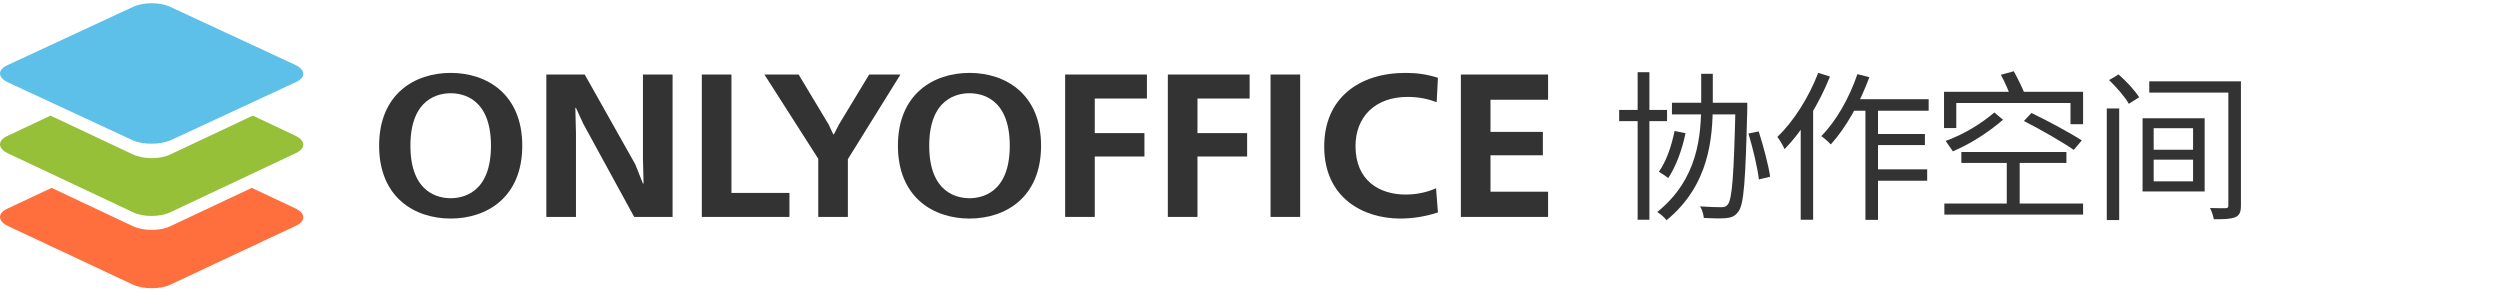 <svg width="386" height="45" viewBox="0 0 386 45" fill="none" xmlns="http://www.w3.org/2000/svg">
<g clip-path="url(#clip0_22322_6346)">
<path fill-rule="evenodd" clip-rule="evenodd" d="M20.553 43.961L1.234 34.902C-0.411 34.111 -0.411 32.889 1.234 32.17L7.96 29.007L20.481 34.902C22.127 35.693 24.774 35.693 26.348 34.902L38.869 29.007L45.595 32.17C47.241 32.961 47.241 34.183 45.595 34.902L26.277 43.961C24.774 44.679 22.127 44.679 20.553 43.961Z" fill="#FF6F3D"/>
<path fill-rule="evenodd" clip-rule="evenodd" d="M20.49 32.751L1.23 23.682C-0.41 22.89 -0.41 21.667 1.23 20.947L7.793 17.852L20.49 23.826C22.131 24.618 24.77 24.618 26.339 23.826L39.036 17.852L45.599 20.947C47.239 21.739 47.239 22.962 45.599 23.682L26.339 32.751C24.699 33.543 22.059 33.543 20.49 32.751Z" fill="#95C038"/>
<path fill-rule="evenodd" clip-rule="evenodd" d="M20.49 21.658L1.23 12.72C-0.41 11.939 -0.41 10.733 1.23 10.024L20.49 1.085C22.131 0.305 24.77 0.305 26.339 1.085L45.599 10.024C47.239 10.804 47.239 12.01 45.599 12.72L26.339 21.658C24.699 22.367 22.059 22.367 20.49 21.658Z" fill="#5DC0E8"/>
<path d="M69.587 11.255C64.013 11.255 58.536 14.522 58.536 22.5C58.536 30.478 64.013 33.744 69.587 33.744C75.16 33.744 80.637 30.478 80.637 22.5C80.637 14.522 75.16 11.255 69.587 11.255ZM69.587 14.396C71.294 14.396 75.805 15.056 75.805 22.5C75.805 29.944 71.294 30.603 69.587 30.603C67.879 30.603 63.369 29.944 63.369 22.5C63.369 15.056 67.879 14.396 69.587 14.396Z" fill="#333333"/>
<path d="M84.354 11.507V33.493H88.929V20.552L88.832 16.658H88.929L90.057 19.108L97.918 33.493H103.846V11.507H99.271V24.447L99.367 28.342H99.271L98.079 25.358L90.282 11.507H84.354Z" fill="#333333"/>
<path d="M108.36 11.507V33.493H121.891V29.787H112.935V11.507H108.36Z" fill="#333333"/>
<path d="M118.025 11.507L126.337 24.51V33.493H130.912V24.573L139.031 11.507H134.198L129.527 19.233L128.754 20.741H128.657L127.948 19.233L123.309 11.507H118.025Z" fill="#333333"/>
<path d="M149.69 11.255C144.116 11.255 138.639 14.522 138.639 22.5C138.639 30.478 144.116 33.744 149.69 33.744C155.263 33.744 160.74 30.478 160.74 22.5C160.74 14.522 155.263 11.255 149.69 11.255ZM149.69 14.396C151.397 14.396 155.908 15.056 155.908 22.5C155.908 29.944 151.397 30.603 149.69 30.603C147.982 30.603 143.472 29.944 143.472 22.5C143.472 15.056 147.982 14.396 149.69 14.396Z" fill="#333333"/>
<path d="M164.457 11.507V33.493H169.032V24.165H176.7V20.552H169.032V15.213H177.086V11.507H164.457Z" fill="#333333"/>
<path d="M180.314 11.507V33.493H184.889V24.165H192.557V20.552H184.889V15.213H192.943V11.507H180.314Z" fill="#333333"/>
<path d="M196.171 33.493H200.746V11.507H196.171V33.493Z" fill="#333333"/>
<path d="M221.727 29.064C220.599 29.567 219.021 30.038 217.023 30.038C212.964 30.038 209.291 27.871 209.291 22.563C209.291 18.071 212.287 14.962 217.345 14.962C219.053 14.962 220.503 15.276 221.824 15.778L222.017 12.009C220.309 11.475 218.795 11.255 217.023 11.255C209.935 11.255 204.458 15.056 204.458 22.625C204.458 30.635 210.58 33.744 216.186 33.744C217.99 33.744 220.019 33.462 222.017 32.802L221.727 29.064Z" fill="#333333"/>
<path d="M225.557 11.507V33.493H239.024V29.598H230.132V23.976H238.218V20.364H230.132V15.401H239.024V11.507H225.557Z" fill="#333333"/>
<path d="M250 16.973H257.392V18.708H250V16.973ZM252.851 11.149H254.668V33.926H252.851V11.149ZM258.149 15.858H268.695V17.667H258.149V15.858ZM267.964 15.858H269.78C269.78 15.858 269.78 16.552 269.78 16.8C269.503 27.878 269.276 31.571 268.393 32.686C267.888 33.38 267.358 33.579 266.551 33.678C265.769 33.752 264.406 33.727 263.069 33.653C263.019 33.133 262.817 32.364 262.489 31.869C263.927 31.968 265.264 31.992 265.794 31.992C266.248 31.992 266.5 31.918 266.753 31.596C267.459 30.803 267.711 26.961 267.964 16.304V15.858ZM258.553 20.22L260.243 20.567C259.714 23.169 258.73 25.772 257.569 27.506C257.266 27.234 256.56 26.763 256.131 26.515C257.266 24.929 258.074 22.599 258.553 20.22ZM269.957 20.616L271.546 20.294C272.278 22.574 273.06 25.549 273.312 27.283L271.572 27.705C271.37 25.945 270.663 22.921 269.957 20.616ZM262.665 11.397H264.457V15.833C264.457 21.335 263.927 28.572 257.317 34C257.014 33.579 256.333 33.009 255.879 32.736C262.211 27.63 262.665 20.914 262.665 15.833V11.397Z" fill="#333333"/>
<path d="M285.827 15.312H297.786V17.097H284.943L285.827 15.312ZM288.98 20.691H297.205V22.401H288.98V20.691ZM288.955 26.143H297.558V27.903H288.955V26.143ZM288.022 15.883H289.964V33.95H288.022V15.883ZM286.785 11.446L288.627 11.917C287.189 15.858 284.994 19.749 282.673 22.302C282.395 21.98 281.638 21.31 281.209 21.013C283.505 18.708 285.549 15.089 286.785 11.446ZM280.73 11.248L282.547 11.818C280.881 16.006 278.283 20.245 275.533 23.02C275.356 22.574 274.776 21.583 274.423 21.137C276.946 18.733 279.292 15.015 280.73 11.248ZM278.03 17.642L279.898 15.783L279.948 15.808V33.926H278.03V17.642Z" fill="#333333"/>
<path d="M309.845 24.557H311.839V32.265H309.845V24.557ZM300.157 14.172H321.628V19.179H319.685V15.907H302.049V19.774H300.157V14.172ZM302.832 23.467H319.054V25.152H302.832V23.467ZM300.208 31.422H321.628V33.133H300.208V31.422ZM312.495 18.683L313.655 17.444C316.178 18.658 319.635 20.517 321.426 21.682L320.19 23.144C318.474 21.955 315.043 19.972 312.495 18.683ZM307.928 17.37L309.265 18.485C307.247 20.245 304.446 22.128 301.52 23.367L300.409 21.756C303.387 20.691 305.985 19.005 307.928 17.37ZM308.937 11.545L310.93 11C311.536 12.115 312.293 13.627 312.646 14.569L310.577 15.238C310.249 14.296 309.568 12.71 308.937 11.545Z" fill="#333333"/>
<path d="M325.286 16.75H327.204V33.975H325.286V16.75ZM325.639 12.363L327.103 11.496C328.289 12.512 329.651 13.999 330.282 15.015L328.692 16.031C328.137 15.015 326.8 13.478 325.639 12.363ZM331.846 12.561H345.142V14.296H331.846V12.561ZM344.057 12.561H346V31.695C346 32.736 345.798 33.232 345.142 33.529C344.461 33.827 343.376 33.851 341.812 33.851C341.736 33.38 341.484 32.612 341.232 32.116C342.291 32.166 343.326 32.141 343.628 32.141C343.982 32.141 344.057 32.017 344.057 31.695V12.561ZM332.527 24.656V28.002H338.608V24.656H332.527ZM332.527 19.799V23.12H338.608V19.799H332.527ZM330.812 18.262H340.399V29.564H330.812V18.262Z" fill="#333333"/>
</g>
<defs>
<clipPath id="clip0_22322_6346">
<rect width="386" height="44" fill="white" transform="translate(0 0.5)"/>
</clipPath>
</defs>
</svg>
